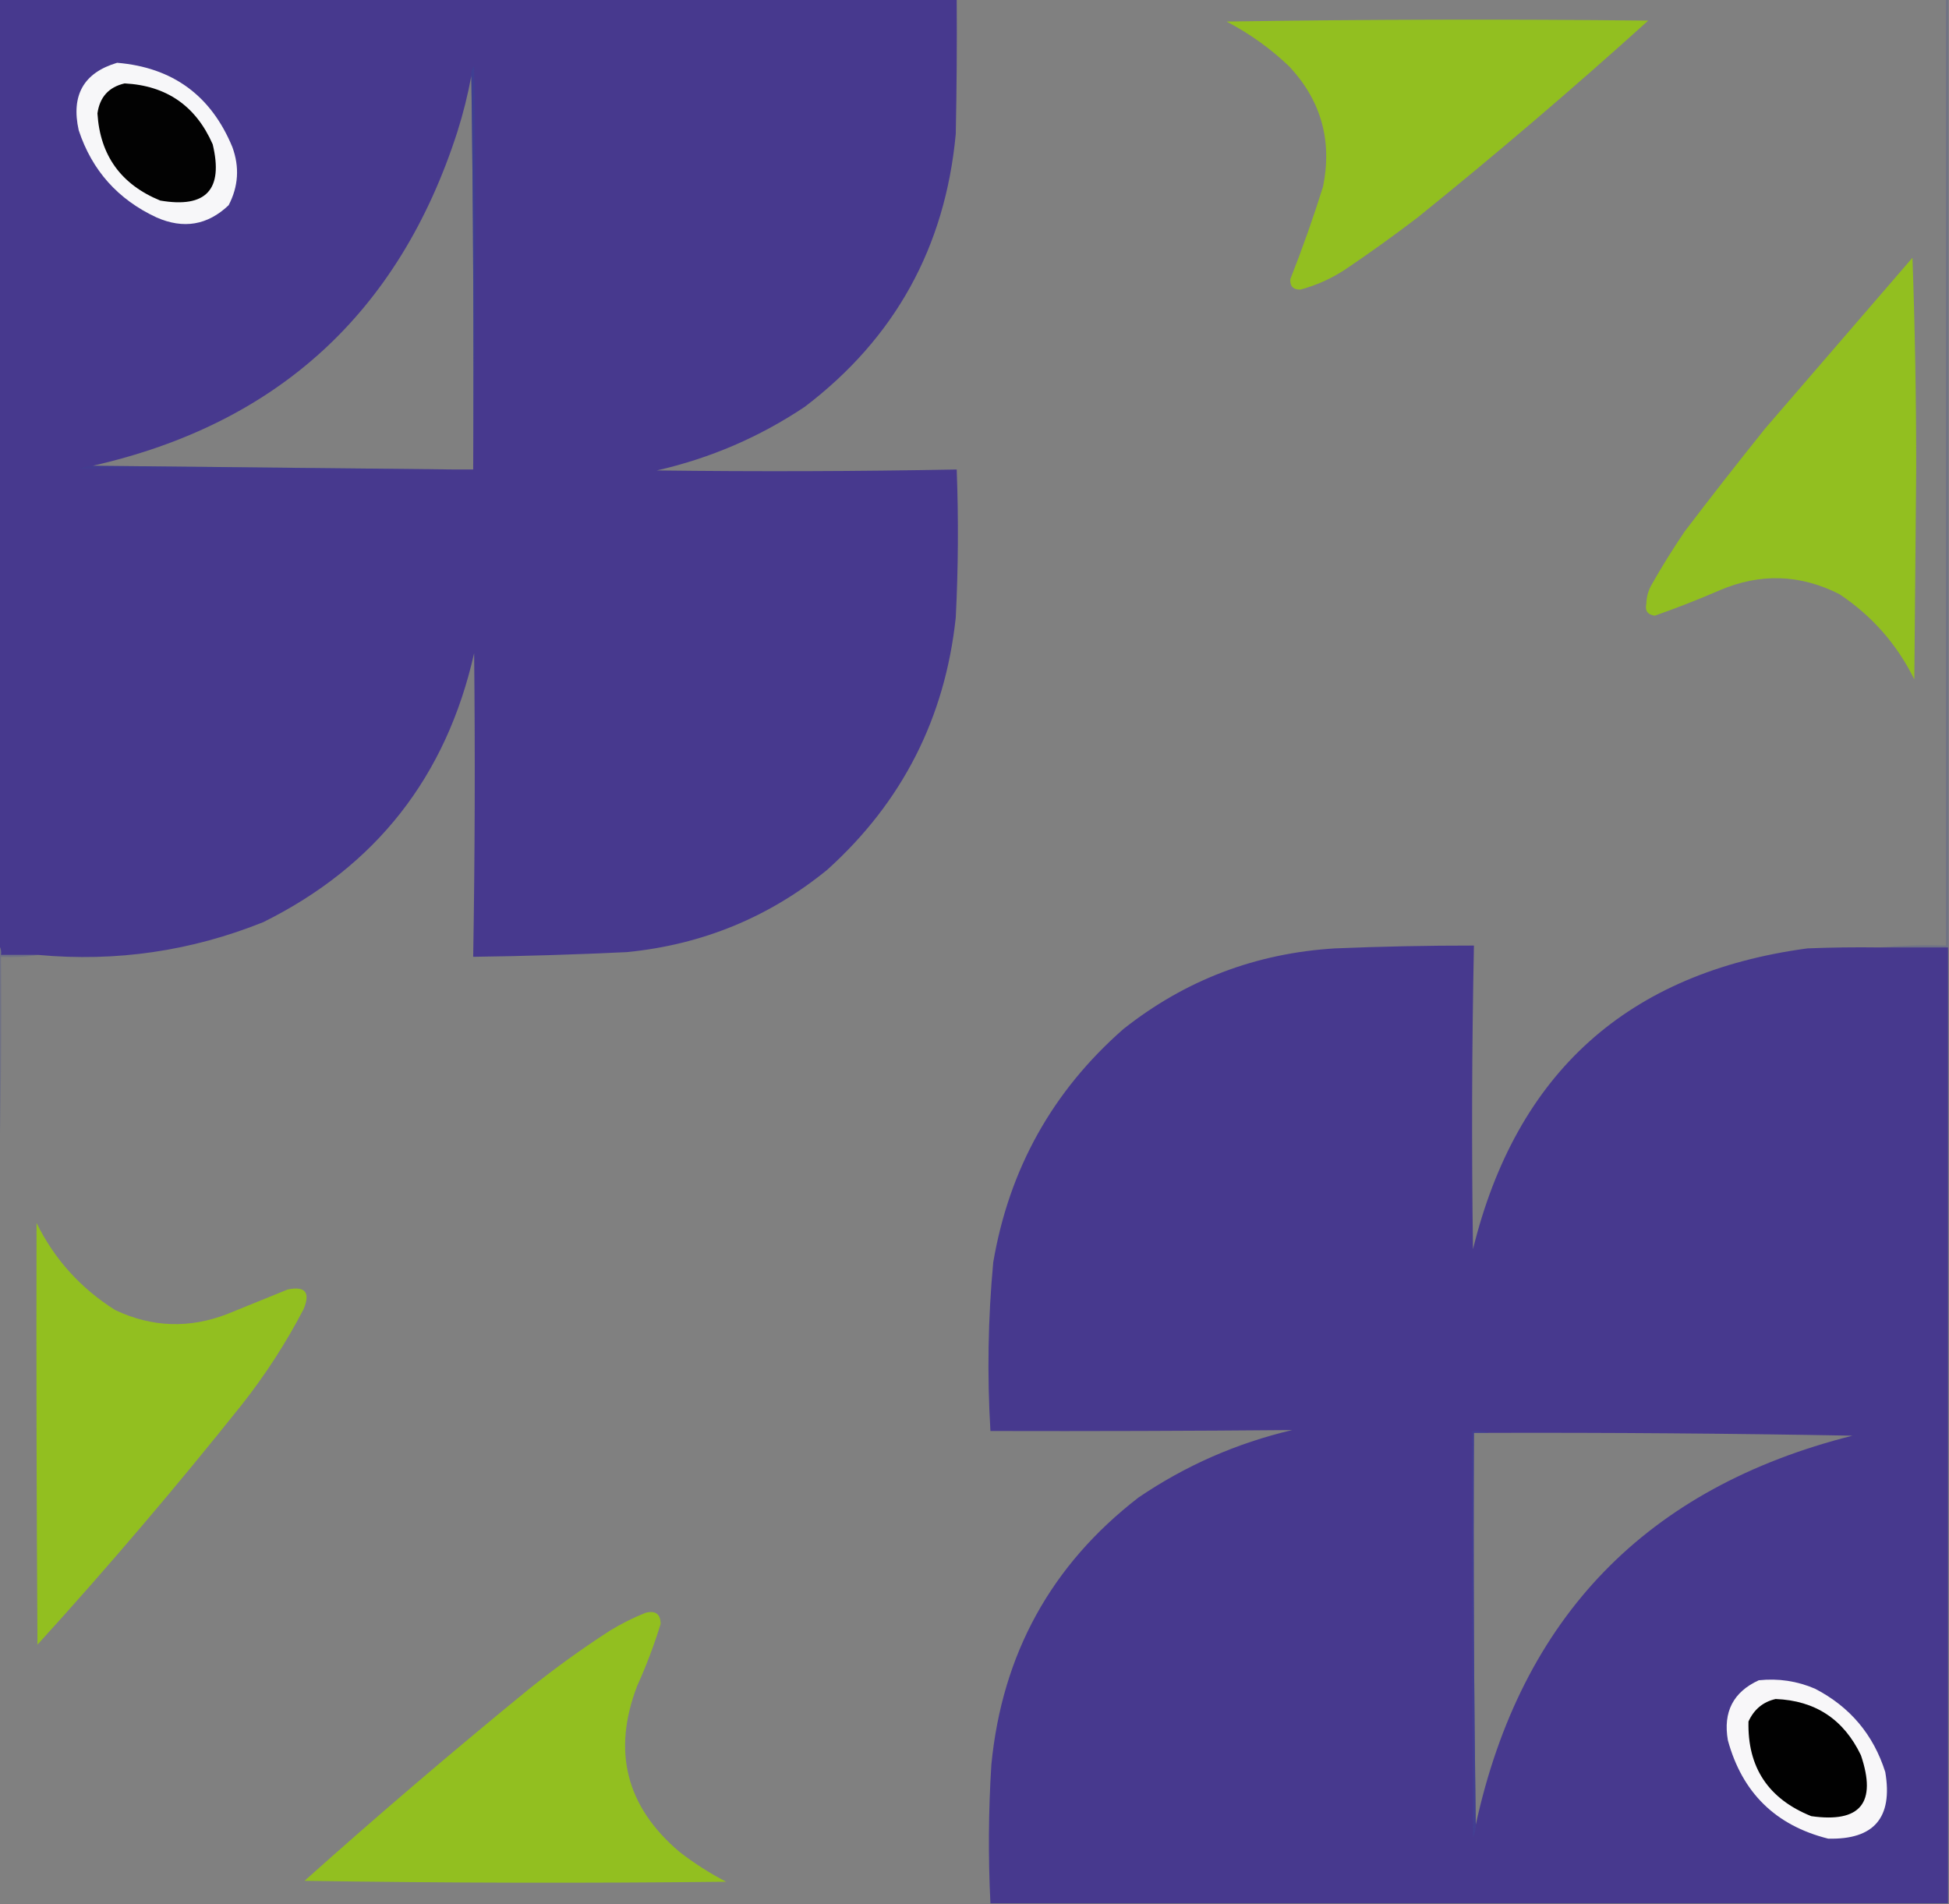 <?xml version="1.0" encoding="UTF-8"?>
<!DOCTYPE svg PUBLIC "-//W3C//DTD SVG 1.1//EN" "http://www.w3.org/Graphics/SVG/1.1/DTD/svg11.dtd">
<svg xmlns="http://www.w3.org/2000/svg" version="1.1" width="1040px" height="1016px" style="shape-rendering:geometricPrecision; text-rendering:geometricPrecision; image-rendering:optimizeQuality; fill-rule:evenodd; clip-rule:evenodd" xmlns:xlink="http://www.w3.org/1999/xlink">
<rect width="100%" height="100%" fill="#808080" stroke="none"/>
<g><path style="opacity:1" fill="#47398e" d="M -0.5,-0.5 C 169.833,-0.5 340.167,-0.5 510.5,-0.5C 510.667,23.502 510.5,47.502 510,71.5C 504.378,131.925 477.544,180.425 429.5,217C 405.36,233.167 379.026,244.5 350.5,251C 403.837,251.673 457.17,251.506 510.5,250.5C 511.501,276.849 511.335,303.182 510,329.5C 504.283,383.102 481.449,427.935 441.5,464C 410.425,489.371 374.758,504.037 334.5,508C 307.185,509.305 279.851,510.139 252.5,510.5C 253.41,456.502 253.577,402.502 253,348.5C 238.169,414.307 200.669,462.14 140.5,492C 101.988,507.478 61.988,513.311 20.5,509.5C 13.833,509.5 7.167,509.5 0.5,509.5C 0.784,507.585 0.451,505.919 -0.5,504.5C -0.5,336.167 -0.5,167.833 -0.5,-0.5 Z M 251.5,40.5 C 252.499,110.331 252.833,180.331 252.5,250.5C 249.5,250.5 246.5,250.5 243.5,250.5C 178.833,249.833 114.167,249.167 49.5,248.5C 148.103,226.108 212.937,166.774 244,70.5C 247.131,60.644 249.631,50.644 251.5,40.5 Z"/></g>
<g><path style="opacity:0.251" fill="#3b4697" d="M 1038.5,-0.5 C 1038.83,-0.5 1039.17,-0.5 1039.5,-0.5C 1039.5,168.167 1039.5,336.833 1039.5,505.5C 1027.17,505.5 1014.83,505.5 1002.5,505.5C 1014.32,504.505 1026.32,504.172 1038.5,504.5C 1038.5,336.167 1038.5,167.833 1038.5,-0.5 Z"/></g>
<g><path style="opacity:0.993" fill="#92bf20" d="M 654.5,11.5 C 729.332,10.334 804.332,10.168 879.5,11C 839.43,47.185 798.43,82.185 756.5,116C 743.779,125.721 730.779,135.054 717.5,144C 710.199,148.735 702.366,152.235 694,154.5C 690.167,154.667 688.333,152.833 688.5,149C 694.921,132.737 700.755,116.237 706,99.5C 710.947,75.018 704.947,53.684 688,35.5C 677.95,25.896 666.783,17.896 654.5,11.5 Z"/></g>
<g><path style="opacity:1" fill="#f7f7f9" d="M 62.5,33.5 C 92.145,35.975 112.645,50.975 124,78.5C 127.889,89.158 127.223,99.492 122,109.5C 110.753,120.184 97.92,122.35 83.5,116C 62.905,106.412 49.072,90.912 42,69.5C 37.837,50.79 44.67,38.79 62.5,33.5 Z"/></g>
<g><path style="opacity:1" fill="#020202" d="M 66.5,44.5 C 88.831,45.659 104.497,56.493 113.5,77C 119.3,101.199 109.967,111.199 85.5,107C 64.553,98.408 53.386,82.908 52,60.5C 53.227,51.778 58.06,46.444 66.5,44.5 Z"/></g>
<g><path style="opacity:0.996" fill="#92bf20" d="M 1020.5,137.5 C 1021.83,174.661 1022.5,212.161 1022.5,250C 1022.17,287.5 1021.83,325 1021.5,362.5C 1012.22,343.719 998.882,328.552 981.5,317C 960.536,306.367 939.202,305.7 917.5,315C 906.158,319.922 894.658,324.422 883,328.5C 879.158,327.985 877.658,325.818 878.5,322C 878.594,318.643 879.427,315.477 881,312.5C 886.604,302.568 892.604,292.901 899,283.5C 913.092,264.985 927.425,246.652 942,228.5C 968.174,198.135 994.341,167.802 1020.5,137.5 Z"/></g>
<g><path style="opacity:0.502" fill="#394695" d="M 252.5,250.5 C 252.833,180.331 252.499,110.331 251.5,40.5C 251.231,38.571 251.731,36.905 253,35.5C 253.832,107.335 253.666,179.001 252.5,250.5 Z"/></g>
<g><path style="opacity:0.251" fill="#3a4696" d="M 49.5,248.5 C 114.167,249.167 178.833,249.833 243.5,250.5C 176.499,250.667 109.499,250.5 42.5,250C 44.74,249.023 47.073,248.523 49.5,248.5 Z"/></g>
<g><path style="opacity:1" fill="#47398e" d="M 1002.5,505.5 C 1014.83,505.5 1027.17,505.5 1039.5,505.5C 1039.5,675.5 1039.5,845.5 1039.5,1015.5C 869.167,1015.5 698.833,1015.5 528.5,1015.5C 527.274,990.821 527.44,966.154 529,941.5C 534.746,882.489 560.913,834.989 607.5,799C 632.54,781.979 659.873,769.979 689.5,763C 635.858,763.469 582.191,763.636 528.5,763.5C 526.705,733.458 527.205,703.458 530,673.5C 538.498,623.657 561.665,582.157 599.5,549C 632.5,522.882 670.167,508.548 712.5,506C 737.157,504.981 761.824,504.481 786.5,504.5C 785.396,558.493 785.23,612.493 786,666.5C 809.112,572.384 868.612,518.884 964.5,506C 977.162,505.5 989.829,505.333 1002.5,505.5 Z M 794.5,764.5 C 859.172,764.328 923.839,764.828 988.5,766C 878.687,793.647 811.687,862.814 787.5,973.5C 786.501,904.002 786.167,834.335 786.5,764.5C 789.167,764.5 791.833,764.5 794.5,764.5 Z"/></g>
<g><path style="opacity:0.251" fill="#3e4696" d="M -0.5,504.5 C 0.451,505.919 0.784,507.585 0.5,509.5C 7.167,509.5 13.833,509.5 20.5,509.5C 14.021,510.491 7.354,510.824 0.5,510.5C 0.832,550.004 0.499,589.337 -0.5,628.5C -0.5,587.167 -0.5,545.833 -0.5,504.5 Z"/></g>
<g><path style="opacity:0.997" fill="#92bf20" d="M 19.5,652.5 C 29.053,671.893 43.053,687.393 61.5,699C 81.168,708.265 101.169,708.932 121.5,701C 132.167,696.667 142.833,692.333 153.5,688C 162.9,686.071 165.733,689.571 162,698.5C 152.576,716.577 141.576,733.577 129,749.5C 94.089,793.282 57.756,835.949 20,877.5C 19.5,802.501 19.333,727.501 19.5,652.5 Z"/></g>
<g><path style="opacity:0.516" fill="#404697" d="M 794.5,764.5 C 791.833,764.5 789.167,764.5 786.5,764.5C 786.167,834.335 786.501,904.002 787.5,973.5C 787.477,975.927 786.977,978.26 786,980.5C 785.5,908.167 785.333,835.834 785.5,763.5C 788.713,763.19 791.713,763.523 794.5,764.5 Z"/></g>
<g><path style="opacity:0.992" fill="#92bf20" d="M 344.5,860.5 C 349.827,859.175 352.494,861.175 352.5,866.5C 349.033,877.729 344.867,888.729 340,899.5C 326.602,934.41 334.102,963.91 362.5,988C 370.325,994.082 378.658,999.415 387.5,1004C 312.498,1004.83 237.498,1004.67 162.5,1003.5C 201.765,968.397 241.765,934.23 282.5,901C 296.303,889.932 310.637,879.598 325.5,870C 331.647,866.26 337.98,863.093 344.5,860.5 Z"/></g>
<g><path style="opacity:1" fill="#f8f7f9" d="M 938.5,896.5 C 948.948,895.404 958.948,896.904 968.5,901C 987.174,910.671 999.674,925.504 1006,945.5C 1010.12,969.813 999.951,981.647 975.5,981C 947.455,973.956 929.622,956.456 922,928.5C 919.376,913.409 924.876,902.743 938.5,896.5 Z"/></g>
<g><path style="opacity:1" fill="#010101" d="M 947.5,906.5 C 968.646,907.329 983.813,917.329 993,936.5C 1001.59,961.894 992.756,972.728 966.5,969C 943.592,959.79 932.425,942.957 933,918.5C 935.976,912.005 940.809,908.005 947.5,906.5 Z"/></g>
</svg>
